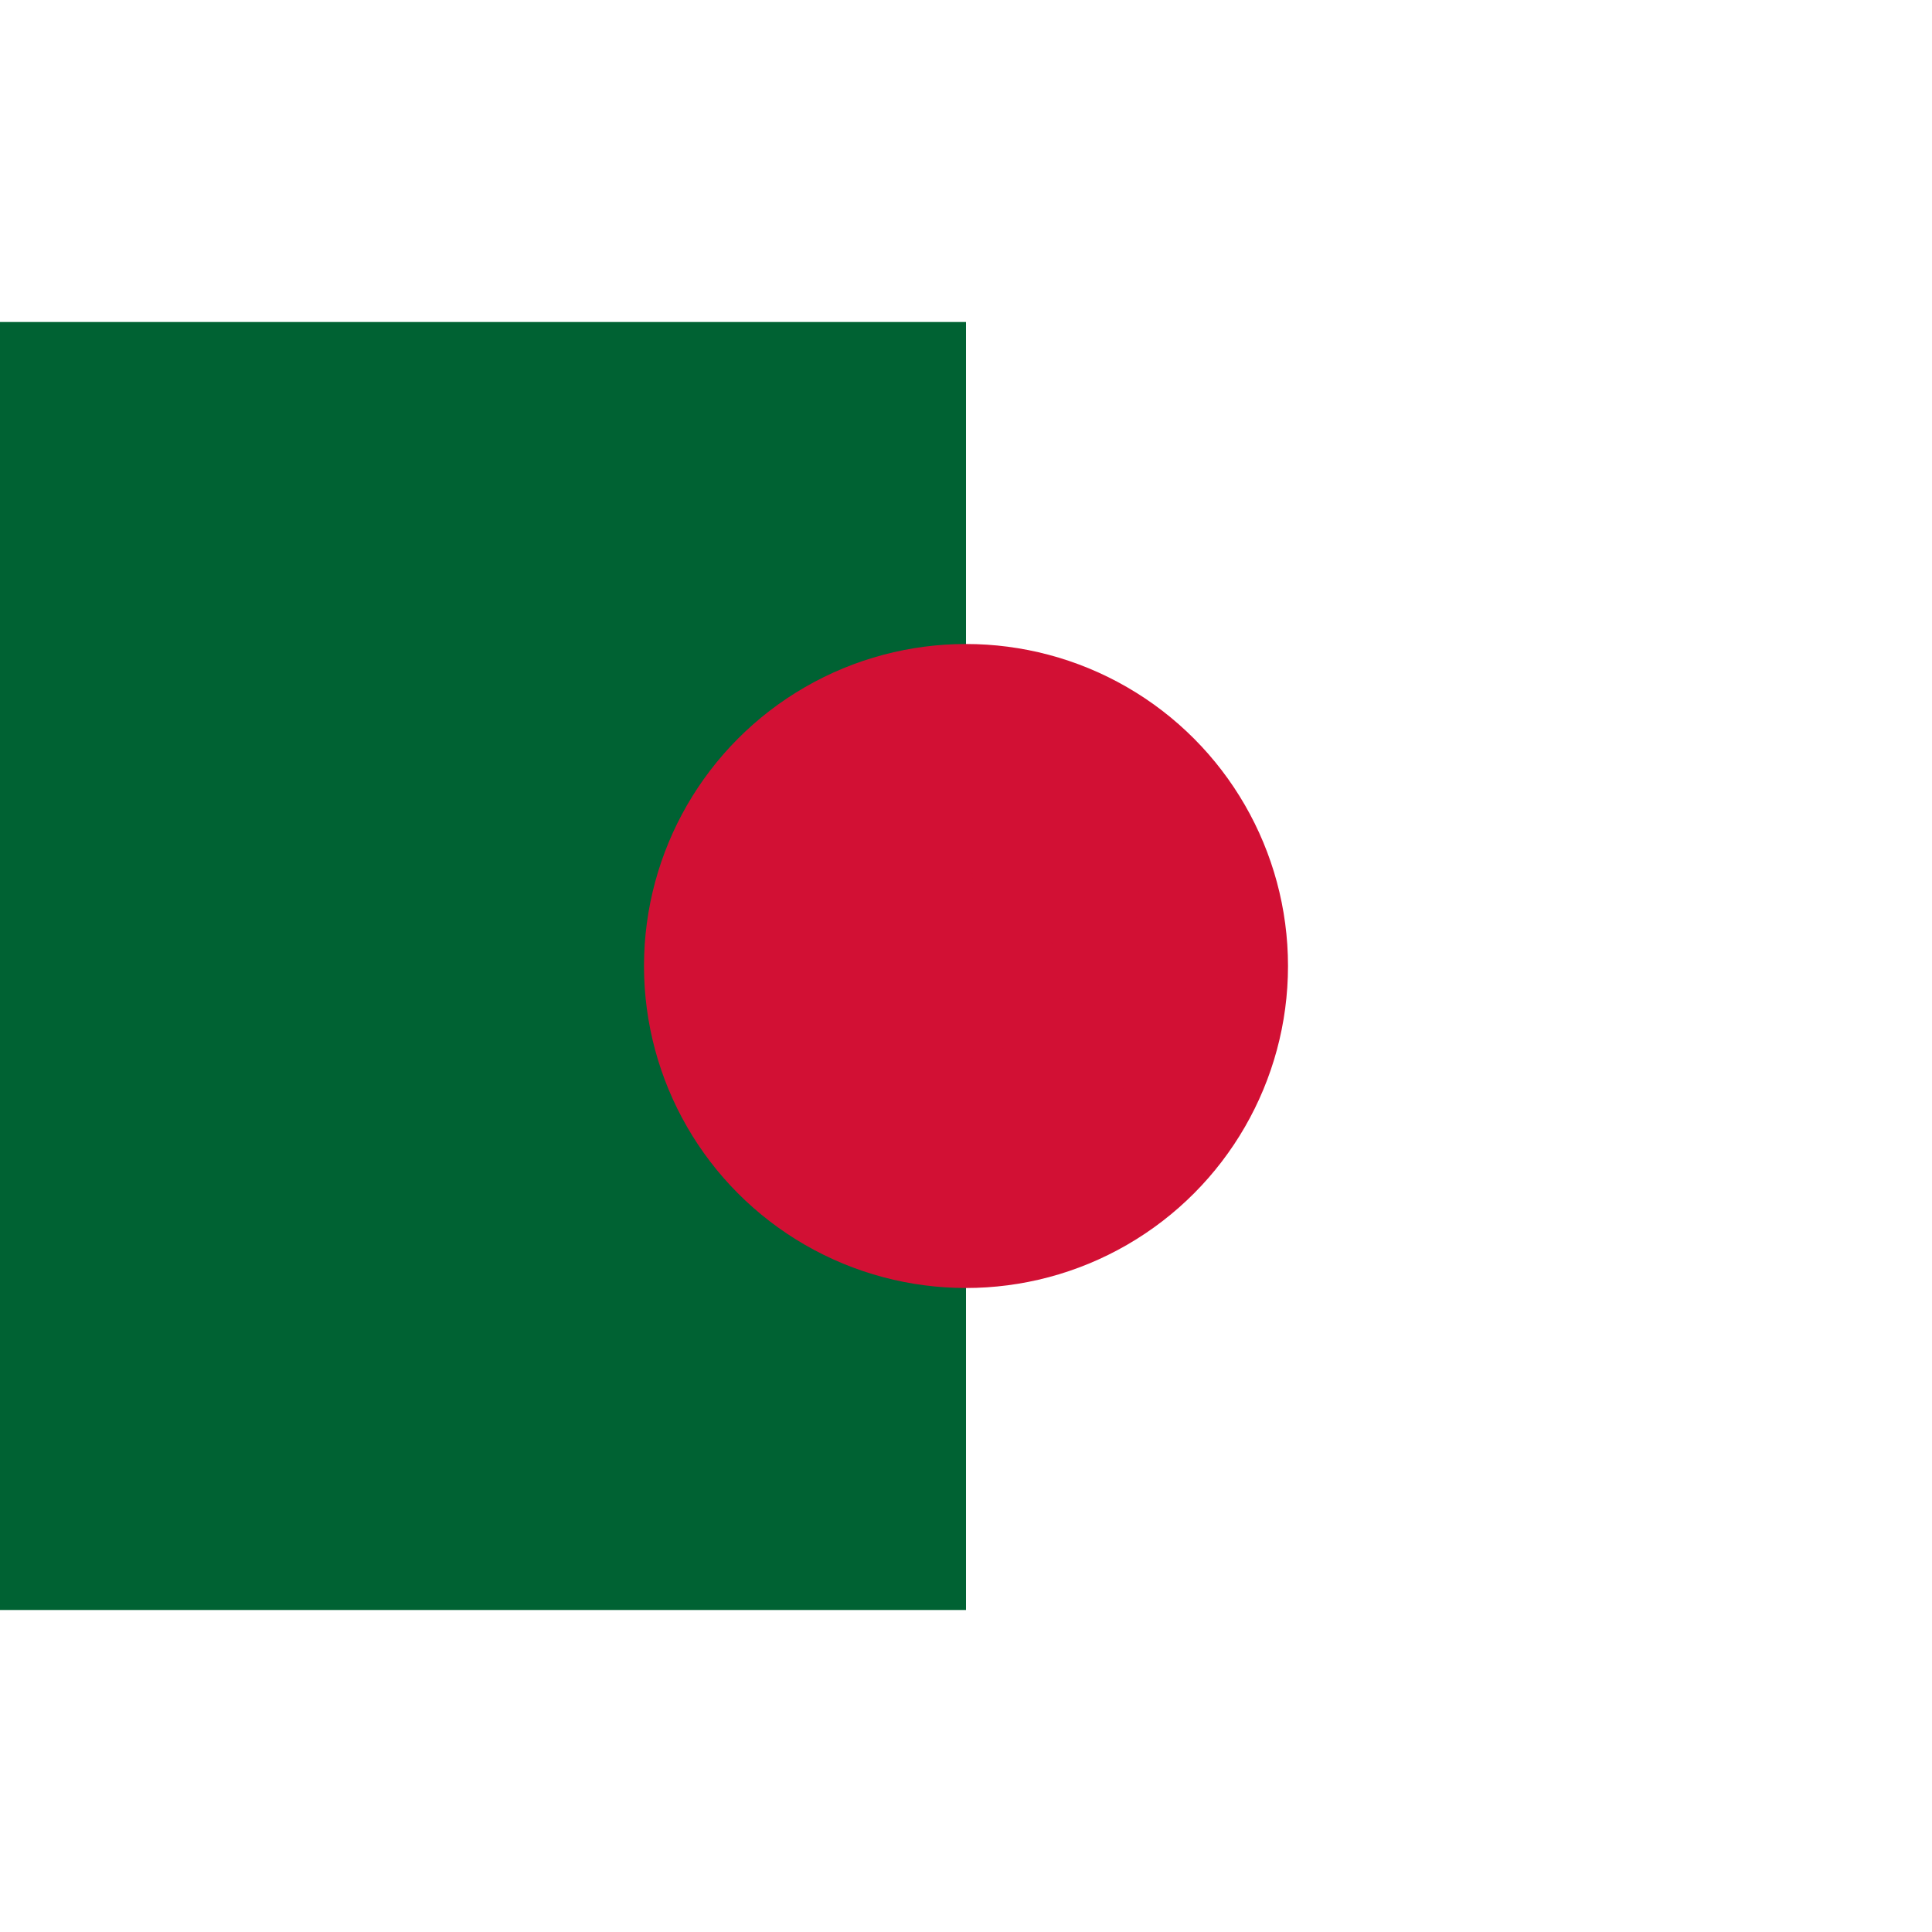<svg xmlns="http://www.w3.org/2000/svg" viewBox="0 0 300 200" height="1em" width="1em">
  <g fill="none">
    <path fill="#FFF" d="M0 0h300v200H0z"/>
    <path fill="#006233" d="M0 0h150v200H0z"/>
    <circle cx="150" cy="100" r="50" fill="#D21034"/>
    <g fill="#D21034">
      <path d="M177.951 123.776v-25h-15z"/>
      <path d="m177.951 123.776-14.694-20.225 12.135-8.817z"/>
      <path d="m195.225 100-23.776 7.726-4.635-14.266z"/>
      <path d="m195.225 100-23.776-7.725-4.635 14.266z"/>
      <path d="M177.951 76.223v25h-15z"/>
      <path d="m150 114.694 23.776-7.725-4.635-14.266z"/>
      <path d="m150 114.694 14.694-20.225 12.135 8.817z"/>
      <path d="m150 85.305 14.694 20.226 12.135-8.817z"/>
      <path d="m150 85.305 23.776 7.726-4.635 14.266z"/>
      <path d="m177.951 76.223-14.694 20.226 12.135 8.817z"/>
    </g>
  </g>
</svg>
